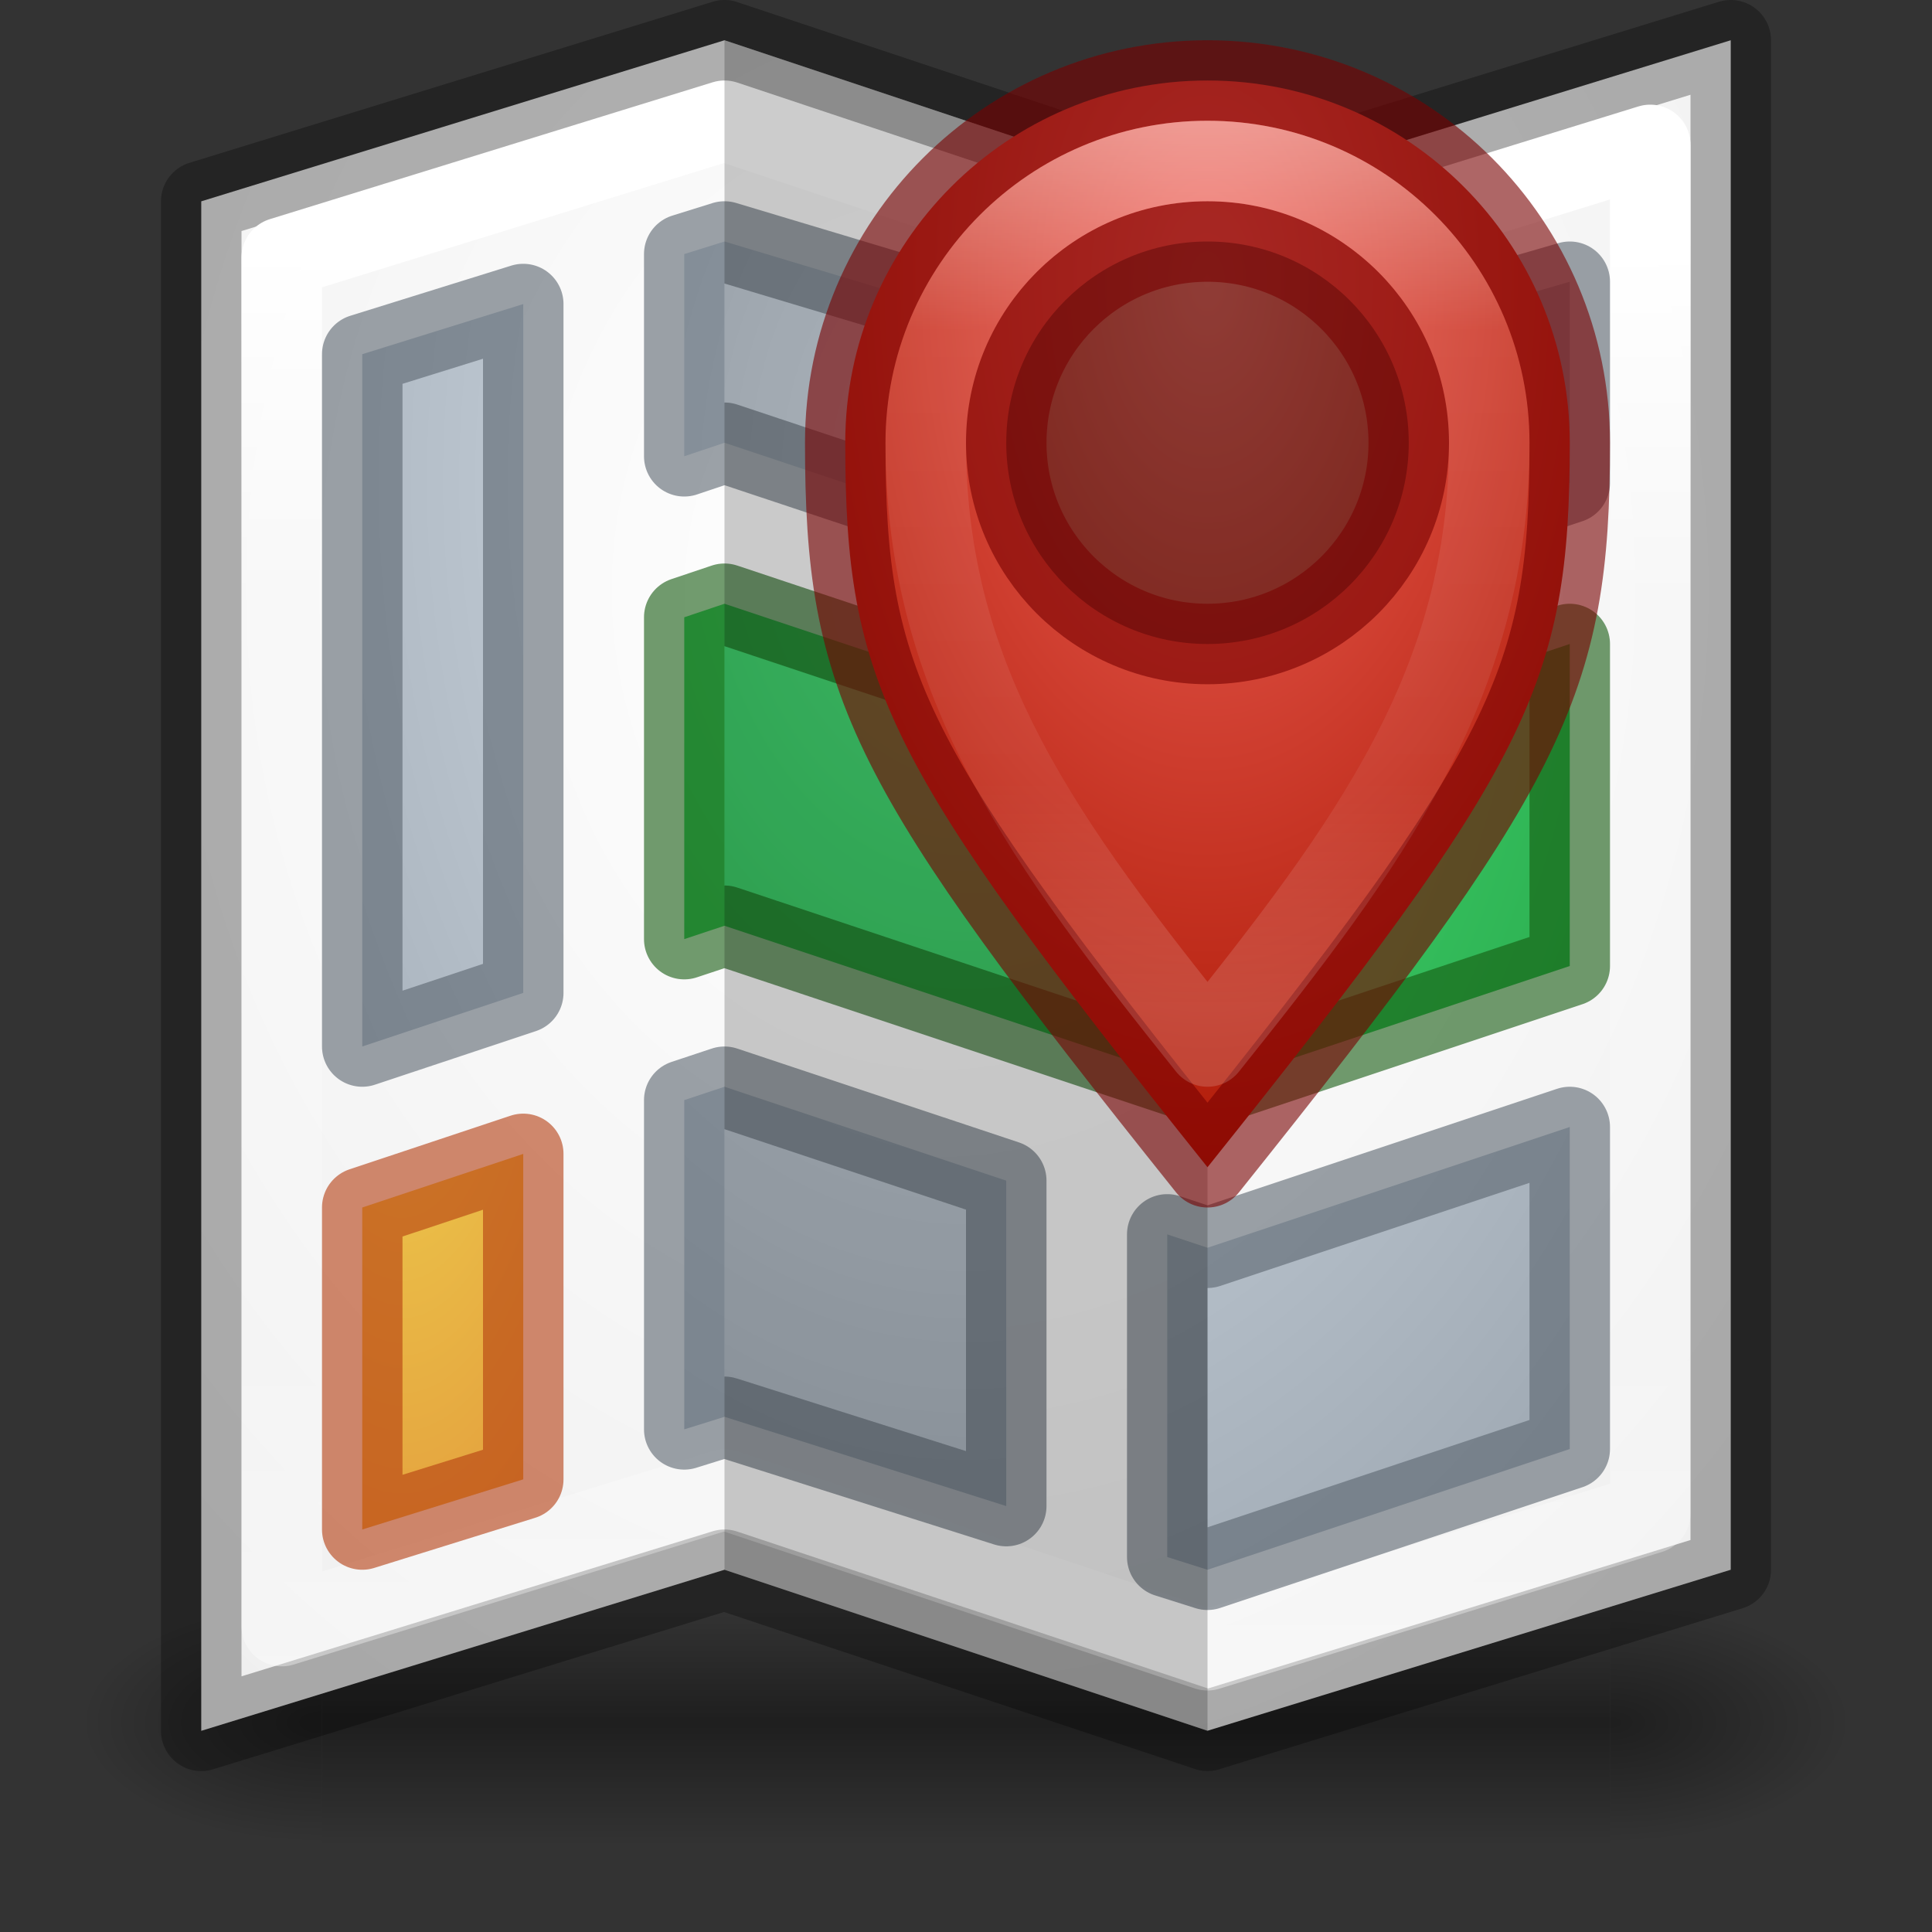 <?xml version="1.0" encoding="UTF-8" standalone="no"?>
<svg
   xmlns:dc="http://purl.org/dc/elements/1.1/"
   xmlns:cc="http://creativecommons.org/ns#"
   xmlns:rdf="http://www.w3.org/1999/02/22-rdf-syntax-ns#"
   xmlns:svg="http://www.w3.org/2000/svg"
   xmlns="http://www.w3.org/2000/svg"
   xmlns:xlink="http://www.w3.org/1999/xlink"
   width="24"
   height="24"
   viewBox="0 0 24 24"
   id="svg2"
   version="1.1">
  <rect x="0" y="0" width="24" height="24" fill="#333333" stroke="none"/>
  <defs
     id="defs4">
    <linearGradient
       id="linearGradient4179">
      <stop
         style="stop-color:#000000;stop-opacity:1;"
         offset="0"
         id="stop4181" />
      <stop
         style="stop-color:#000000;stop-opacity:0;"
         offset="1"
         id="stop4183" />
    </linearGradient>
    <linearGradient
       id="linearGradient4169">
      <stop
         style="stop-color:#000000;stop-opacity:0"
         offset="0"
         id="stop4171" />
      <stop
         id="stop4177"
         offset="0.478"
         style="stop-color:#000000;stop-opacity:1" />
      <stop
         style="stop-color:#000000;stop-opacity:0;"
         offset="1"
         id="stop4173" />
    </linearGradient>
    <linearGradient
       id="linearGradient4153">
      <stop
         style="stop-color:#ffffff;stop-opacity:1;"
         offset="0"
         id="stop4155" />
      <stop
         id="stop4161"
         offset="0.237"
         style="stop-color:#ffffff;stop-opacity:0.235" />
      <stop
         style="stop-color:#ffffff;stop-opacity:0.157"
         offset="0.746"
         id="stop4163" />
      <stop
         style="stop-color:#ffffff;stop-opacity:0.392"
         offset="1"
         id="stop4157" />
    </linearGradient>
    <radialGradient
       xlink:href="#linearGradient3779"
       id="radialGradient4149"
       cx="12.555"
       cy="1033.779"
       fx="12.555"
       fy="1033.779"
       r="9.5"
       gradientUnits="userSpaceOnUse"
       gradientTransform="matrix(1.9689672e-6,2.28,-1.914,1.6524481e-6,1990.339,1007.064)" />
    <linearGradient
       xlink:href="#linearGradient4169"
       id="linearGradient4175"
       x1="-15.982"
       y1="1039.766"
       x2="-15.982"
       y2="1042.701"
       gradientUnits="userSpaceOnUse" />
    <radialGradient
       xlink:href="#linearGradient4179"
       id="radialGradient4185"
       cx="-22.866"
       cy="1041.17"
       fx="-22.866"
       fy="1041.17"
       r="1.5"
       gradientUnits="userSpaceOnUse"
       gradientTransform="matrix(-1.999,0,0,-1,-68.571,2082.341)" />
    <radialGradient
       xlink:href="#linearGradient4179"
       id="radialGradient4189"
       gradientUnits="userSpaceOnUse"
       gradientTransform="matrix(-1.999,0,0,-1,-38.857,2082.341)"
       cx="-22.866"
       cy="1041.17"
       fx="-22.866"
       fy="1041.17"
       r="1.5" />
    <linearGradient
       xlink:href="#linearGradient4153"
       id="linearGradient4172"
       x1="11.649"
       y1="1031.405"
       x2="11.649"
       y2="1049.423"
       gradientUnits="userSpaceOnUse" />
    <linearGradient
       id="linearGradient4205">
      <stop
         style="stop-color:#4be67d;stop-opacity:1"
         offset="0"
         id="stop4207" />
      <stop
         style="stop-color:#1e963c;stop-opacity:1"
         offset="1"
         id="stop4209" />
    </linearGradient>
    <linearGradient
       id="linearGradient3779">
      <stop
         style="stop-color:#ffffff;stop-opacity:1"
         offset="0"
         id="stop3781" />
      <stop
         style="stop-color:#ebebeb;stop-opacity:1"
         offset="1"
         id="stop3783" />
    </linearGradient>
    <linearGradient
       id="linearGradient4221">
      <stop
         id="stop4223"
         offset="0"
         style="stop-color:#f0d750;stop-opacity:1" />
      <stop
         id="stop4225"
         offset="1"
         style="stop-color:#dc7d32;stop-opacity:1" />
    </linearGradient>
    <linearGradient
       id="linearGradient4274">
      <stop
         style="stop-color:#d7e1eb;stop-opacity:1"
         offset="0"
         id="stop4276" />
      <stop
         style="stop-color:#96a0aa;stop-opacity:1"
         offset="1"
         id="stop4278" />
    </linearGradient>
    <linearGradient
       id="linearGradient4238">
      <stop
         id="stop4240"
         offset="0"
         style="stop-color:#f0645a;stop-opacity:1" />
      <stop
         id="stop4242"
         offset="1"
         style="stop-color:#aa1400;stop-opacity:1" />
    </linearGradient>
    <radialGradient
       xlink:href="#linearGradient4274"
       id="radialGradient4410"
       cx="12"
       cy="6.477"
       fx="12"
       fy="6.477"
       r="7.5"
       gradientTransform="matrix(4.9878977e-8,2.533,-1.733,3.412772e-8,23.227,-24.4)"
       gradientUnits="userSpaceOnUse" />
    <radialGradient
       xlink:href="#linearGradient4221"
       id="radialGradient4416"
       gradientUnits="userSpaceOnUse"
       gradientTransform="matrix(-1.1886045e-8,1.867,-0.667,0,12.01,-15.084)"
       cx="13.974"
       cy="10.516"
       fx="13.974"
       fy="10.516"
       r="7.5" />
    <radialGradient
       xlink:href="#linearGradient4205"
       id="radialGradient4422"
       gradientUnits="userSpaceOnUse"
       gradientTransform="matrix(4.9878977e-8,2.533,-1.733,3.412772e-8,23.227,-24.4)"
       cx="12"
       cy="6.477"
       fx="12"
       fy="6.477"
       r="7.5" />
    <radialGradient
       xlink:href="#linearGradient4238"
       id="radialGradient4482"
       cx="-12"
       cy="4.417"
       fx="-12"
       fy="4.417"
       r="4.5"
       gradientTransform="matrix(-4.085118e-8,2.667,-1.556,-2.3829854e-8,-5.13,35)"
       gradientUnits="userSpaceOnUse" />
    <linearGradient
       xlink:href="#linearGradient4153"
       id="linearGradient4497"
       x1="-12"
       y1="1"
       x2="-12"
       y2="12"
       gradientUnits="userSpaceOnUse" />
  </defs>
  <g
     id="layer1"
     transform="translate(0,-1028.362)">
    <g
       id="g4191"
       transform="translate(26.857,8.589)"
       style="opacity:0.4">
      <rect
         y="1039.773"
         x="-22.857"
         height="3"
         width="16"
         id="rect4165"
         style="opacity:1;fill:url(#linearGradient4175);fill-opacity:1;stroke:none;stroke-width:1;stroke-linejoin:round;stroke-miterlimit:4;stroke-dasharray:none;stroke-opacity:0.392" />
      <rect
         style="opacity:1;fill:url(#radialGradient4185);fill-opacity:1;stroke:none;stroke-width:1;stroke-linejoin:round;stroke-miterlimit:4;stroke-dasharray:none;stroke-opacity:0.392"
         id="rect4167"
         width="3"
         height="3"
         x="-25.857"
         y="1039.773" />
      <rect
         transform="scale(-1,1)"
         y="1039.773"
         x="3.857"
         height="3"
         width="3"
         id="rect4187"
         style="opacity:1;fill:url(#radialGradient4189);fill-opacity:1;stroke:none;stroke-width:1;stroke-linejoin:round;stroke-miterlimit:4;stroke-dasharray:none;stroke-opacity:0.392" />
    </g>
    <path
       style="opacity:1;fill:url(#radialGradient4149);fill-opacity:1;stroke:none;stroke-width:3;stroke-linejoin:round;stroke-miterlimit:4;stroke-dasharray:none;stroke-opacity:1"
       d="M 2.5,1030.863 9,1028.862 l 6,2 6.5,-2 0,19 -6.5,2 -6,-2 -6.5,2.001 z"
       id="rect4136" />
    <path
       style="opacity:0.3;fill:none;fill-opacity:1;stroke:#000000;stroke-width:1;stroke-linejoin:round;stroke-miterlimit:4;stroke-dasharray:none;stroke-opacity:1"
       d="M 2.5,1030.863 9,1028.862 l 6,2 6.5,-2 0,19 -6.5,2 -6,-2 -6.5,2.001 z"
       id="rect4160" />
    <path
       style="opacity:1;fill:none;fill-opacity:1;stroke:url(#linearGradient4172);stroke-width:1;stroke-linejoin:round;stroke-miterlimit:4;stroke-dasharray:none;stroke-opacity:1"
       d="m 3.5,1031.562 5.5,-1.7 6,2 5.5,-1.7 0,17 -5.5,1.7 -6,-2 -5.5,1.7 z"
       id="rect4162" />
    <path
       style="opacity:1;fill:url(#radialGradient4410);fill-opacity:1;stroke:none;stroke-width:3;stroke-linejoin:round;stroke-miterlimit:4;stroke-dasharray:none;stroke-opacity:1"
       d="M 9,3 8.5,3.156 8.5,5.668 9,5.5 15,7.5 19.5,6 19.5,3.5 15,4.801 Z M 6.5,3.777 4.5,4.4 4.5,13 6.5,12.334 Z M 9,13.5 l -0.5,0.166 0,4.09 0.5,-0.156 3.5,1.109 0,-4.043 z M 19.5,14 15,15.5 14.5,15.334 14.5,19.342 15,19.5 19.5,18 Z"
       transform="translate(0,1028.362)"
       id="path4389" />
    <path
       id="path4412"
       transform="translate(0,1028.362)"
       d="M 9,3 8.5,3.156 8.5,5.668 9,5.5 15,7.5 19.5,6 19.5,3.5 15,4.801 Z M 6.5,3.777 4.5,4.4 4.5,13 6.5,12.334 Z M 9,13.5 l -0.5,0.166 0,4.09 0.5,-0.156 3.5,1.109 0,-4.043 z M 19.5,14 15,15.5 14.5,15.334 14.5,19.342 15,19.5 19.5,18 Z"
       style="opacity:0.6;fill:none;fill-opacity:1;stroke:#5a646e;stroke-width:1;stroke-linejoin:round;stroke-miterlimit:4;stroke-dasharray:none;stroke-opacity:1" />
    <path
       id="path4414"
       transform="translate(0,1028.362)"
       d="M 6.5,14.334 4.5,15 l 0,4 2,-0.623 z"
       style="opacity:1;fill:url(#radialGradient4416);fill-opacity:1;stroke:none;stroke-width:3;stroke-linejoin:round;stroke-miterlimit:4;stroke-dasharray:none;stroke-opacity:1" />
    <path
       style="opacity:0.6;fill:none;fill-opacity:1;stroke:#b43c0f;stroke-width:1;stroke-linejoin:round;stroke-miterlimit:4;stroke-dasharray:none;stroke-opacity:1"
       d="M 6.5,14.334 4.5,15 l 0,4 2,-0.623 z"
       transform="translate(0,1028.362)"
       id="path4418" />
    <path
       id="path4420"
       transform="translate(0,1028.362)"
       d="M 9,7.5 8.5,7.668 8.5,11.666 9,11.5 l 6,2 4.5,-1.5 0,-4 -4.5,1.5 z"
       style="opacity:1;fill:url(#radialGradient4422);fill-opacity:1;stroke:none;stroke-width:3;stroke-linejoin:round;stroke-miterlimit:4;stroke-dasharray:none;stroke-opacity:1" />
    <path
       style="opacity:0.6;fill:none;fill-opacity:1;stroke:#145a0f;stroke-width:1;stroke-linejoin:round;stroke-miterlimit:4;stroke-dasharray:none;stroke-opacity:1"
       d="M 9,7.5 8.5,7.668 8.5,11.666 9,11.5 l 6,2 4.5,-1.5 0,-4 -4.5,1.5 z"
       transform="translate(0,1028.362)"
       id="path4424" />
    <path
       id="path4511"
       d="m 9,1028.862 6,2 0,19 -6,-2 z"
       style="opacity:0.2;fill:#000000;fill-opacity:1;stroke:none;stroke-width:3;stroke-linejoin:round;stroke-miterlimit:4;stroke-dasharray:none;stroke-opacity:1" />
    <g
       id="g4499"
       transform="translate(27,0.5)">
      <path
         id="path4426"
         transform="translate(0,1028.362)"
         d="m -12,0.5 c -2.485,7.7e-7 -4.5,2.015 -4.5,4.5 0,3 0.5,4 4.5,9 4,-5 4.5,-6 4.5,-9 -8e-7,-2.485 -2.015,-4.5 -4.5,-4.5 z"
         style="opacity:1;fill:url(#radialGradient4482);fill-opacity:1;stroke:none;stroke-width:1;stroke-linecap:butt;stroke-linejoin:round;stroke-miterlimit:4;stroke-dasharray:none;stroke-opacity:1" />
      <circle
         style="opacity:0.4;fill:#000000;fill-opacity:1;stroke:none;stroke-width:1;stroke-linecap:butt;stroke-linejoin:round;stroke-miterlimit:4;stroke-dasharray:none;stroke-opacity:1"
         id="circle4466"
         cx="-12"
         cy="1033.362"
         r="2.5" />
      <circle
         r="2.5"
         cy="1033.362"
         cx="-12"
         id="circle4474"
         style="opacity:0.6;fill:none;fill-opacity:1;stroke:#780000;stroke-width:1;stroke-linecap:butt;stroke-linejoin:round;stroke-miterlimit:4;stroke-dasharray:none;stroke-opacity:1" />
      <path
         style="opacity:0.6;fill:none;fill-opacity:1;stroke:#780000;stroke-width:1;stroke-linecap:butt;stroke-linejoin:round;stroke-miterlimit:4;stroke-dasharray:none;stroke-opacity:1"
         d="m -12,0.5 c -2.485,7.7e-7 -4.5,2.015 -4.5,4.5 0,3 0.5,4 4.5,9 4,-5 4.5,-6 4.5,-9 -8e-7,-2.485 -2.015,-4.5 -4.5,-4.5 z"
         transform="translate(0,1028.362)"
         id="path4484" />
      <path
         id="path4486"
         transform="translate(0,1028.362)"
         d="m -12,1.5 c -1.933,0 -3.5,1.567 -3.5,3.5 0,3 1.5,5 3.5,7.5 C -10,10 -8.5,8 -8.5,5 -8.5,3.067 -10.067,1.5 -12,1.5 Z"
         style="opacity:0.4;fill:none;fill-opacity:1;stroke:url(#linearGradient4497);stroke-width:1;stroke-linecap:butt;stroke-linejoin:round;stroke-miterlimit:4;stroke-dasharray:none;stroke-opacity:1" />
    </g>
  </g>
</svg>
